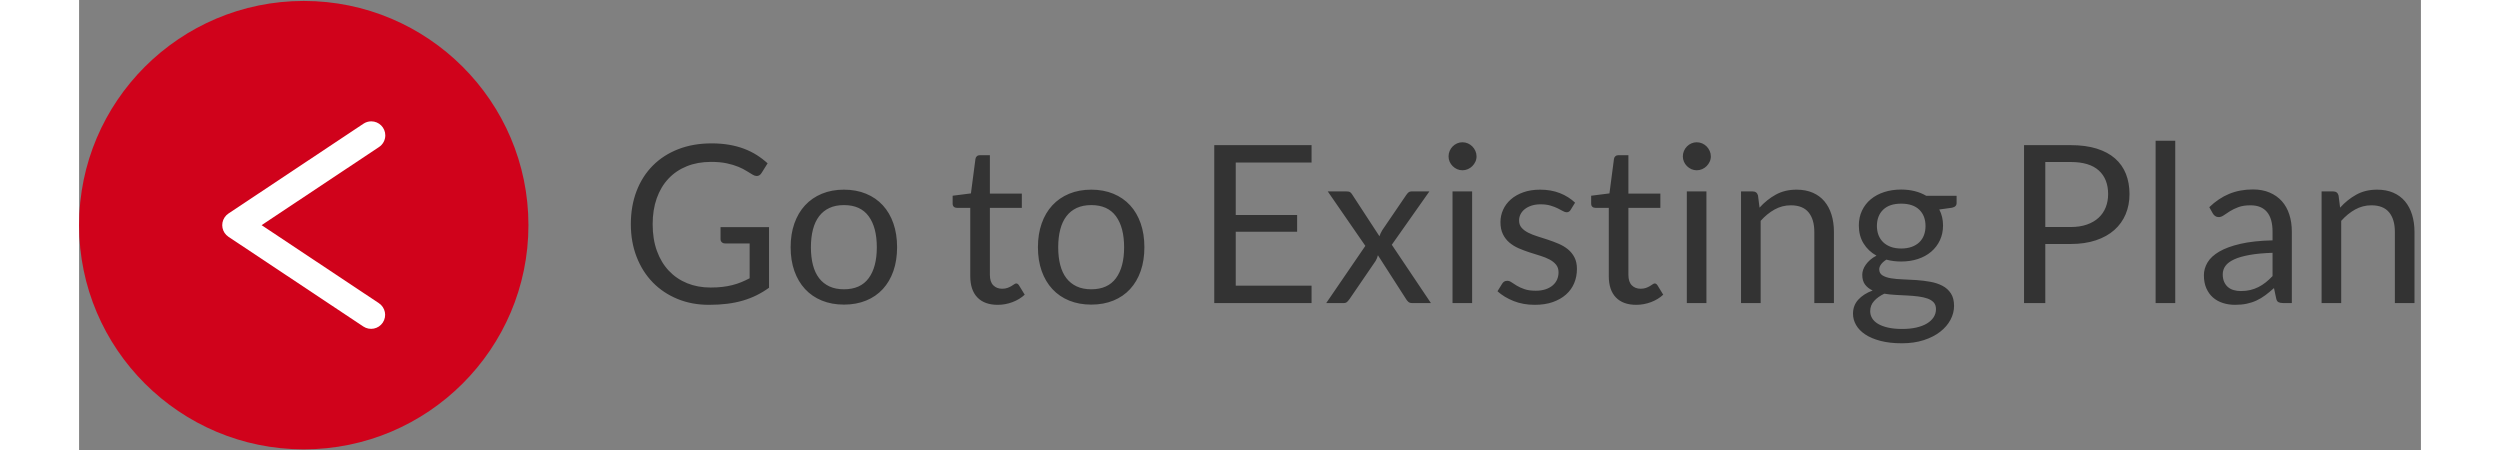 <?xml version="1.0" encoding="UTF-8" standalone="no"?>
<svg width="250px" height="45px" viewBox="0 0 255 49" version="1.1" xmlns="http://www.w3.org/2000/svg" xmlns:xlink="http://www.w3.org/1999/xlink">
    <rect x="0" y="0" width="255" height="49" fill="#808080" stroke="none"/>
    <!-- Generator: Sketch 48.2 (47327) - http://www.bohemiancoding.com/sketch -->
    <title>Group 8</title>
    <desc>Created with Sketch.</desc>
    <defs></defs>
    <g id="Page5-Copy" stroke="none" stroke-width="1" fill="none" fill-rule="evenodd" transform="translate(-353, -662)">
        <g id="Group-8" transform="translate(353, 662)">
            <g id="Page-1-Copy-2">
                <path d="M24.465,0.103 C10.971,0.103 2.07188161e-05,11.052 2.07188161e-05,24.517 C2.07188161e-05,37.982 10.971,48.93 24.465,48.93 C37.958,48.93 48.93,37.982 48.93,24.517 C48.93,11.052 37.958,0.103 24.465,0.103" id="Fill-3" fill="#D0021B"></path>
                <path d="M17.119,13.213 C16.275,13.212 15.589,13.894 15.588,14.737 C15.587,15.255 15.851,15.739 16.287,16.02 L29.057,24.516 L16.287,33.012 C15.584,33.479 15.394,34.427 15.862,35.128 C16.33,35.83 17.28,36.019 17.983,35.552 L32.662,25.787 C33.365,25.32 33.555,24.372 33.087,23.671 C32.975,23.503 32.83,23.358 32.662,23.247 L17.983,13.481 C17.729,13.307 17.428,13.213 17.119,13.213" id="Fill-1" fill="#FFFFFF" transform="translate(24.466, 24.511) scale(-1, 1) translate(-24.466, -24.511) "></path>
            </g>
            <path d="M68.756,31.308 C69.22,31.308 69.646,31.286 70.034,31.242 C70.422,31.198 70.788,31.132 71.132,31.044 C71.476,30.956 71.8,30.85 72.104,30.726 C72.408,30.602 72.712,30.46 73.016,30.3 L73.016,26.508 L70.352,26.508 C70.2,26.508 70.078,26.464 69.986,26.376 C69.894,26.288 69.848,26.18 69.848,26.052 L69.848,24.732 L75.128,24.732 L75.128,31.332 C74.696,31.644 74.246,31.916 73.778,32.148 C73.31,32.38 72.81,32.574 72.278,32.73 C71.746,32.886 71.176,33.002 70.568,33.078 C69.96,33.154 69.3,33.192 68.588,33.192 C67.34,33.192 66.196,32.978 65.156,32.55 C64.116,32.122 63.22,31.522 62.468,30.75 C61.716,29.978 61.13,29.052 60.71,27.972 C60.29,26.892 60.08,25.704 60.08,24.408 C60.08,23.096 60.286,21.9 60.698,20.82 C61.11,19.74 61.698,18.814 62.462,18.042 C63.226,17.27 64.15,16.672 65.234,16.248 C66.318,15.824 67.532,15.612 68.876,15.612 C69.556,15.612 70.188,15.662 70.772,15.762 C71.356,15.862 71.898,16.006 72.398,16.194 C72.898,16.382 73.36,16.61 73.784,16.878 C74.208,17.146 74.604,17.448 74.972,17.784 L74.312,18.84 C74.176,19.056 74,19.164 73.784,19.164 C73.656,19.164 73.516,19.12 73.364,19.032 C73.164,18.92 72.94,18.784 72.692,18.624 C72.444,18.464 72.142,18.31 71.786,18.162 C71.43,18.014 71.01,17.888 70.526,17.784 C70.042,17.68 69.468,17.628 68.804,17.628 C67.836,17.628 66.96,17.786 66.176,18.102 C65.392,18.418 64.724,18.87 64.172,19.458 C63.62,20.046 63.196,20.758 62.9,21.594 C62.604,22.43 62.456,23.368 62.456,24.408 C62.456,25.496 62.61,26.466 62.918,27.318 C63.226,28.17 63.66,28.892 64.22,29.484 C64.78,30.076 65.444,30.528 66.212,30.84 C66.98,31.152 67.828,31.308 68.756,31.308 Z M83.288,20.652 C84.176,20.652 84.978,20.8 85.694,21.096 C86.41,21.392 87.018,21.812 87.518,22.356 C88.018,22.9 88.402,23.558 88.67,24.33 C88.938,25.102 89.072,25.964 89.072,26.916 C89.072,27.876 88.938,28.74 88.67,29.508 C88.402,30.276 88.018,30.932 87.518,31.476 C87.018,32.02 86.41,32.438 85.694,32.73 C84.978,33.022 84.176,33.168 83.288,33.168 C82.4,33.168 81.598,33.022 80.882,32.73 C80.166,32.438 79.556,32.02 79.052,31.476 C78.548,30.932 78.16,30.276 77.888,29.508 C77.616,28.74 77.48,27.876 77.48,26.916 C77.48,25.964 77.616,25.102 77.888,24.33 C78.16,23.558 78.548,22.9 79.052,22.356 C79.556,21.812 80.166,21.392 80.882,21.096 C81.598,20.8 82.4,20.652 83.288,20.652 Z M83.288,31.5 C84.488,31.5 85.384,31.098 85.976,30.294 C86.568,29.49 86.864,28.368 86.864,26.928 C86.864,25.48 86.568,24.352 85.976,23.544 C85.384,22.736 84.488,22.332 83.288,22.332 C82.68,22.332 82.152,22.436 81.704,22.644 C81.256,22.852 80.882,23.152 80.582,23.544 C80.282,23.936 80.058,24.418 79.91,24.99 C79.762,25.562 79.688,26.208 79.688,26.928 C79.688,27.648 79.762,28.292 79.91,28.86 C80.058,29.428 80.282,29.906 80.582,30.294 C80.882,30.682 81.256,30.98 81.704,31.188 C82.152,31.396 82.68,31.5 83.288,31.5 Z M100.028,33.192 C99.068,33.192 98.33,32.924 97.814,32.388 C97.298,31.852 97.04,31.08 97.04,30.072 L97.04,22.632 L95.576,22.632 C95.448,22.632 95.34,22.594 95.252,22.518 C95.164,22.442 95.12,22.324 95.12,22.164 L95.12,21.312 L97.112,21.06 L97.604,17.304 C97.62,17.184 97.672,17.086 97.76,17.01 C97.848,16.934 97.96,16.896 98.096,16.896 L99.176,16.896 L99.176,21.084 L102.656,21.084 L102.656,22.632 L99.176,22.632 L99.176,29.928 C99.176,30.44 99.3,30.82 99.548,31.068 C99.796,31.316 100.116,31.44 100.508,31.44 C100.732,31.44 100.926,31.41 101.09,31.35 C101.254,31.29 101.396,31.224 101.516,31.152 C101.636,31.08 101.738,31.014 101.822,30.954 C101.906,30.894 101.98,30.864 102.044,30.864 C102.156,30.864 102.256,30.932 102.344,31.068 L102.968,32.088 C102.6,32.432 102.156,32.702 101.636,32.898 C101.116,33.094 100.58,33.192 100.028,33.192 Z M110.216,20.652 C111.104,20.652 111.906,20.8 112.622,21.096 C113.338,21.392 113.946,21.812 114.446,22.356 C114.946,22.9 115.33,23.558 115.598,24.33 C115.866,25.102 116,25.964 116,26.916 C116,27.876 115.866,28.74 115.598,29.508 C115.33,30.276 114.946,30.932 114.446,31.476 C113.946,32.02 113.338,32.438 112.622,32.73 C111.906,33.022 111.104,33.168 110.216,33.168 C109.328,33.168 108.526,33.022 107.81,32.73 C107.094,32.438 106.484,32.02 105.98,31.476 C105.476,30.932 105.088,30.276 104.816,29.508 C104.544,28.74 104.408,27.876 104.408,26.916 C104.408,25.964 104.544,25.102 104.816,24.33 C105.088,23.558 105.476,22.9 105.98,22.356 C106.484,21.812 107.094,21.392 107.81,21.096 C108.526,20.8 109.328,20.652 110.216,20.652 Z M110.216,31.5 C111.416,31.5 112.312,31.098 112.904,30.294 C113.496,29.49 113.792,28.368 113.792,26.928 C113.792,25.48 113.496,24.352 112.904,23.544 C112.312,22.736 111.416,22.332 110.216,22.332 C109.608,22.332 109.08,22.436 108.632,22.644 C108.184,22.852 107.81,23.152 107.51,23.544 C107.21,23.936 106.986,24.418 106.838,24.99 C106.69,25.562 106.616,26.208 106.616,26.928 C106.616,27.648 106.69,28.292 106.838,28.86 C106.986,29.428 107.21,29.906 107.51,30.294 C107.81,30.682 108.184,30.98 108.632,31.188 C109.08,31.396 109.608,31.5 110.216,31.5 Z M134.204,15.804 L134.204,17.7 L125.948,17.7 L125.948,23.412 L132.632,23.412 L132.632,25.236 L125.948,25.236 L125.948,31.104 L134.204,31.104 L134.204,33 L123.608,33 L123.608,15.804 L134.204,15.804 Z M140.06,26.772 L135.968,20.844 L138.02,20.844 C138.196,20.844 138.324,20.872 138.404,20.928 C138.484,20.984 138.556,21.064 138.62,21.168 L141.596,25.728 C141.668,25.504 141.772,25.28 141.908,25.056 L144.524,21.216 C144.604,21.104 144.684,21.014 144.764,20.946 C144.844,20.878 144.944,20.844 145.064,20.844 L147.032,20.844 L142.94,26.652 L147.2,33 L145.148,33 C144.972,33 144.834,32.954 144.734,32.862 C144.634,32.77 144.552,32.668 144.488,32.556 L141.428,27.792 C141.372,28.024 141.288,28.232 141.176,28.416 L138.344,32.556 C138.264,32.668 138.178,32.77 138.086,32.862 C137.994,32.954 137.868,33 137.708,33 L135.8,33 L140.06,26.772 Z M151.688,20.844 L151.688,33 L149.552,33 L149.552,20.844 L151.688,20.844 Z M152.168,17.028 C152.168,17.236 152.126,17.43 152.042,17.61 C151.958,17.79 151.846,17.95 151.706,18.09 C151.566,18.23 151.404,18.34 151.22,18.42 C151.036,18.5 150.84,18.54 150.632,18.54 C150.424,18.54 150.23,18.5 150.05,18.42 C149.87,18.34 149.71,18.23 149.57,18.09 C149.43,17.95 149.32,17.79 149.24,17.61 C149.16,17.43 149.12,17.236 149.12,17.028 C149.12,16.82 149.16,16.622 149.24,16.434 C149.32,16.246 149.43,16.082 149.57,15.942 C149.71,15.802 149.87,15.692 150.05,15.612 C150.23,15.532 150.424,15.492 150.632,15.492 C150.84,15.492 151.036,15.532 151.22,15.612 C151.404,15.692 151.566,15.802 151.706,15.942 C151.846,16.082 151.958,16.246 152.042,16.434 C152.126,16.622 152.168,16.82 152.168,17.028 Z M162.416,22.848 C162.32,23.024 162.172,23.112 161.972,23.112 C161.852,23.112 161.716,23.068 161.564,22.98 C161.412,22.892 161.226,22.794 161.006,22.686 C160.786,22.578 160.524,22.478 160.22,22.386 C159.916,22.294 159.556,22.248 159.14,22.248 C158.78,22.248 158.456,22.294 158.168,22.386 C157.88,22.478 157.634,22.604 157.43,22.764 C157.226,22.924 157.07,23.11 156.962,23.322 C156.854,23.534 156.8,23.764 156.8,24.012 C156.8,24.324 156.89,24.584 157.07,24.792 C157.25,25 157.488,25.18 157.784,25.332 C158.08,25.484 158.416,25.618 158.792,25.734 C159.168,25.85 159.554,25.974 159.95,26.106 C160.346,26.238 160.732,26.384 161.108,26.544 C161.484,26.704 161.82,26.904 162.116,27.144 C162.412,27.384 162.65,27.678 162.83,28.026 C163.01,28.374 163.1,28.792 163.1,29.28 C163.1,29.84 163,30.358 162.8,30.834 C162.6,31.31 162.304,31.722 161.912,32.07 C161.52,32.418 161.04,32.692 160.472,32.892 C159.904,33.092 159.248,33.192 158.504,33.192 C157.656,33.192 156.888,33.054 156.2,32.778 C155.512,32.502 154.928,32.148 154.448,31.716 L154.952,30.9 C155.016,30.796 155.092,30.716 155.18,30.66 C155.268,30.604 155.384,30.576 155.528,30.576 C155.672,30.576 155.824,30.632 155.984,30.744 C156.144,30.856 156.338,30.98 156.566,31.116 C156.794,31.252 157.07,31.376 157.394,31.488 C157.718,31.6 158.124,31.656 158.612,31.656 C159.028,31.656 159.392,31.602 159.704,31.494 C160.016,31.386 160.276,31.24 160.484,31.056 C160.692,30.872 160.846,30.66 160.946,30.42 C161.046,30.18 161.096,29.924 161.096,29.652 C161.096,29.316 161.006,29.038 160.826,28.818 C160.646,28.598 160.408,28.41 160.112,28.254 C159.816,28.098 159.478,27.962 159.098,27.846 C158.718,27.73 158.33,27.608 157.934,27.48 C157.538,27.352 157.15,27.206 156.77,27.042 C156.39,26.878 156.052,26.672 155.756,26.424 C155.46,26.176 155.222,25.87 155.042,25.506 C154.862,25.142 154.772,24.7 154.772,24.18 C154.772,23.716 154.868,23.27 155.06,22.842 C155.252,22.414 155.532,22.038 155.9,21.714 C156.268,21.39 156.72,21.132 157.256,20.94 C157.792,20.748 158.404,20.652 159.092,20.652 C159.892,20.652 160.61,20.778 161.246,21.03 C161.882,21.282 162.432,21.628 162.896,22.068 L162.416,22.848 Z M169.556,33.192 C168.596,33.192 167.858,32.924 167.342,32.388 C166.826,31.852 166.568,31.08 166.568,30.072 L166.568,22.632 L165.104,22.632 C164.976,22.632 164.868,22.594 164.78,22.518 C164.692,22.442 164.648,22.324 164.648,22.164 L164.648,21.312 L166.64,21.06 L167.132,17.304 C167.148,17.184 167.2,17.086 167.288,17.01 C167.376,16.934 167.488,16.896 167.624,16.896 L168.704,16.896 L168.704,21.084 L172.184,21.084 L172.184,22.632 L168.704,22.632 L168.704,29.928 C168.704,30.44 168.828,30.82 169.076,31.068 C169.324,31.316 169.644,31.44 170.036,31.44 C170.26,31.44 170.454,31.41 170.618,31.35 C170.782,31.29 170.924,31.224 171.044,31.152 C171.164,31.08 171.266,31.014 171.35,30.954 C171.434,30.894 171.508,30.864 171.572,30.864 C171.684,30.864 171.784,30.932 171.872,31.068 L172.496,32.088 C172.128,32.432 171.684,32.702 171.164,32.898 C170.644,33.094 170.108,33.192 169.556,33.192 Z M177.2,20.844 L177.2,33 L175.064,33 L175.064,20.844 L177.2,20.844 Z M177.68,17.028 C177.68,17.236 177.638,17.43 177.554,17.61 C177.47,17.79 177.358,17.95 177.218,18.09 C177.078,18.23 176.916,18.34 176.732,18.42 C176.548,18.5 176.352,18.54 176.144,18.54 C175.936,18.54 175.742,18.5 175.562,18.42 C175.382,18.34 175.222,18.23 175.082,18.09 C174.942,17.95 174.832,17.79 174.752,17.61 C174.672,17.43 174.632,17.236 174.632,17.028 C174.632,16.82 174.672,16.622 174.752,16.434 C174.832,16.246 174.942,16.082 175.082,15.942 C175.222,15.802 175.382,15.692 175.562,15.612 C175.742,15.532 175.936,15.492 176.144,15.492 C176.352,15.492 176.548,15.532 176.732,15.612 C176.916,15.692 177.078,15.802 177.218,15.942 C177.358,16.082 177.47,16.246 177.554,16.434 C177.638,16.622 177.68,16.82 177.68,17.028 Z M180.968,33 L180.968,20.844 L182.24,20.844 C182.544,20.844 182.736,20.992 182.816,21.288 L182.984,22.608 C183.512,22.024 184.102,21.552 184.754,21.192 C185.406,20.832 186.16,20.652 187.016,20.652 C187.68,20.652 188.266,20.762 188.774,20.982 C189.282,21.202 189.706,21.514 190.046,21.918 C190.386,22.322 190.644,22.808 190.82,23.376 C190.996,23.944 191.084,24.572 191.084,25.26 L191.084,33 L188.948,33 L188.948,25.26 C188.948,24.34 188.738,23.626 188.318,23.118 C187.898,22.61 187.256,22.356 186.392,22.356 C185.76,22.356 185.17,22.508 184.622,22.812 C184.074,23.116 183.568,23.528 183.104,24.048 L183.104,33 L180.968,33 Z M198.404,20.64 C198.932,20.64 199.426,20.698 199.886,20.814 C200.346,20.93 200.764,21.1 201.14,21.324 L204.44,21.324 L204.44,22.116 C204.44,22.38 204.272,22.548 203.936,22.62 L202.556,22.812 C202.828,23.332 202.964,23.912 202.964,24.552 C202.964,25.144 202.85,25.682 202.622,26.166 C202.394,26.65 202.078,27.064 201.674,27.408 C201.27,27.752 200.79,28.016 200.234,28.2 C199.678,28.384 199.068,28.476 198.404,28.476 C197.836,28.476 197.3,28.408 196.796,28.272 C196.54,28.432 196.346,28.604 196.214,28.788 C196.082,28.972 196.016,29.152 196.016,29.328 C196.016,29.616 196.132,29.834 196.364,29.982 C196.596,30.13 196.904,30.236 197.288,30.3 C197.672,30.364 198.108,30.404 198.596,30.42 C199.084,30.436 199.582,30.462 200.09,30.498 C200.598,30.534 201.096,30.596 201.584,30.684 C202.072,30.772 202.508,30.916 202.892,31.116 C203.276,31.316 203.584,31.592 203.816,31.944 C204.048,32.296 204.164,32.752 204.164,33.312 C204.164,33.832 204.034,34.336 203.774,34.824 C203.514,35.312 203.14,35.746 202.652,36.126 C202.164,36.506 201.568,36.81 200.864,37.038 C200.16,37.266 199.364,37.38 198.476,37.38 C197.588,37.38 196.81,37.292 196.142,37.116 C195.474,36.94 194.92,36.704 194.48,36.408 C194.04,36.112 193.71,35.77 193.49,35.382 C193.27,34.994 193.16,34.588 193.16,34.164 C193.16,33.564 193.35,33.054 193.73,32.634 C194.11,32.214 194.632,31.88 195.296,31.632 C194.952,31.472 194.678,31.258 194.474,30.99 C194.27,30.722 194.168,30.364 194.168,29.916 C194.168,29.74 194.2,29.558 194.264,29.37 C194.328,29.182 194.426,28.996 194.558,28.812 C194.69,28.628 194.852,28.452 195.044,28.284 C195.236,28.116 195.46,27.968 195.716,27.84 C195.116,27.504 194.646,27.058 194.306,26.502 C193.966,25.946 193.796,25.296 193.796,24.552 C193.796,23.96 193.91,23.422 194.138,22.938 C194.366,22.454 194.684,22.042 195.092,21.702 C195.5,21.362 195.986,21.1 196.55,20.916 C197.114,20.732 197.732,20.64 198.404,20.64 Z M202.196,33.66 C202.196,33.356 202.112,33.112 201.944,32.928 C201.776,32.744 201.548,32.602 201.26,32.502 C200.972,32.402 200.64,32.328 200.264,32.28 C199.888,32.232 199.492,32.198 199.076,32.178 C198.66,32.158 198.236,32.136 197.804,32.112 C197.372,32.088 196.96,32.044 196.568,31.98 C196.112,32.196 195.742,32.46 195.458,32.772 C195.174,33.084 195.032,33.456 195.032,33.888 C195.032,34.16 195.102,34.414 195.242,34.65 C195.382,34.886 195.596,35.09 195.884,35.262 C196.172,35.434 196.534,35.57 196.97,35.67 C197.406,35.77 197.92,35.82 198.512,35.82 C199.088,35.82 199.604,35.768 200.06,35.664 C200.516,35.56 200.902,35.412 201.218,35.22 C201.534,35.028 201.776,34.8 201.944,34.536 C202.112,34.272 202.196,33.98 202.196,33.66 Z M198.404,27.06 C198.836,27.06 199.218,27 199.55,26.88 C199.882,26.76 200.16,26.592 200.384,26.376 C200.608,26.16 200.776,25.902 200.888,25.602 C201,25.302 201.056,24.972 201.056,24.612 C201.056,23.868 200.83,23.276 200.378,22.836 C199.926,22.396 199.268,22.176 198.404,22.176 C197.548,22.176 196.894,22.396 196.442,22.836 C195.99,23.276 195.764,23.868 195.764,24.612 C195.764,24.972 195.822,25.302 195.938,25.602 C196.054,25.902 196.224,26.16 196.448,26.376 C196.672,26.592 196.948,26.76 197.276,26.88 C197.604,27 197.98,27.06 198.404,27.06 Z M214.1,26.568 L214.1,33 L211.784,33 L211.784,15.804 L216.86,15.804 C217.948,15.804 218.894,15.93 219.698,16.182 C220.502,16.434 221.168,16.792 221.696,17.256 C222.224,17.72 222.618,18.28 222.878,18.936 C223.138,19.592 223.268,20.324 223.268,21.132 C223.268,21.932 223.128,22.664 222.848,23.328 C222.568,23.992 222.158,24.564 221.618,25.044 C221.078,25.524 220.408,25.898 219.608,26.166 C218.808,26.434 217.892,26.568 216.86,26.568 L214.1,26.568 Z M214.1,24.72 L216.86,24.72 C217.524,24.72 218.11,24.632 218.618,24.456 C219.126,24.28 219.552,24.034 219.896,23.718 C220.24,23.402 220.5,23.024 220.676,22.584 C220.852,22.144 220.94,21.66 220.94,21.132 C220.94,20.036 220.602,19.18 219.926,18.564 C219.25,17.948 218.228,17.64 216.86,17.64 L214.1,17.64 L214.1,24.72 Z M228.248,15.324 L228.248,33 L226.112,33 L226.112,15.324 L228.248,15.324 Z M240.944,33 L239.996,33 C239.788,33 239.62,32.968 239.492,32.904 C239.364,32.84 239.28,32.704 239.24,32.496 L239,31.368 C238.68,31.656 238.368,31.914 238.064,32.142 C237.76,32.37 237.44,32.562 237.104,32.718 C236.768,32.874 236.41,32.992 236.03,33.072 C235.65,33.152 235.228,33.192 234.764,33.192 C234.292,33.192 233.85,33.126 233.438,32.994 C233.026,32.862 232.668,32.664 232.364,32.4 C232.06,32.136 231.818,31.802 231.638,31.398 C231.458,30.994 231.368,30.516 231.368,29.964 C231.368,29.484 231.5,29.022 231.764,28.578 C232.028,28.134 232.454,27.74 233.042,27.396 C233.63,27.052 234.4,26.77 235.352,26.55 C236.304,26.33 237.468,26.204 238.844,26.172 L238.844,25.224 C238.844,24.28 238.642,23.566 238.238,23.082 C237.834,22.598 237.236,22.356 236.444,22.356 C235.924,22.356 235.486,22.422 235.13,22.554 C234.774,22.686 234.466,22.834 234.206,22.998 C233.946,23.162 233.722,23.31 233.534,23.442 C233.346,23.574 233.16,23.64 232.976,23.64 C232.832,23.64 232.706,23.602 232.598,23.526 C232.49,23.45 232.404,23.356 232.34,23.244 L231.956,22.56 C232.628,21.912 233.352,21.428 234.128,21.108 C234.904,20.788 235.764,20.628 236.708,20.628 C237.388,20.628 237.992,20.74 238.52,20.964 C239.048,21.188 239.492,21.5 239.852,21.9 C240.212,22.3 240.484,22.784 240.668,23.352 C240.852,23.92 240.944,24.544 240.944,25.224 L240.944,33 Z M235.4,31.692 C235.776,31.692 236.12,31.654 236.432,31.578 C236.744,31.502 237.038,31.394 237.314,31.254 C237.59,31.114 237.854,30.944 238.106,30.744 C238.358,30.544 238.604,30.316 238.844,30.06 L238.844,27.528 C237.86,27.56 237.024,27.638 236.336,27.762 C235.648,27.886 235.088,28.048 234.656,28.248 C234.224,28.448 233.91,28.684 233.714,28.956 C233.518,29.228 233.42,29.532 233.42,29.868 C233.42,30.188 233.472,30.464 233.576,30.696 C233.68,30.928 233.82,31.118 233.996,31.266 C234.172,31.414 234.38,31.522 234.62,31.59 C234.86,31.658 235.12,31.692 235.4,31.692 Z M244.184,33 L244.184,20.844 L245.456,20.844 C245.76,20.844 245.952,20.992 246.032,21.288 L246.2,22.608 C246.728,22.024 247.318,21.552 247.97,21.192 C248.622,20.832 249.376,20.652 250.232,20.652 C250.896,20.652 251.482,20.762 251.99,20.982 C252.498,21.202 252.922,21.514 253.262,21.918 C253.602,22.322 253.86,22.808 254.036,23.376 C254.212,23.944 254.3,24.572 254.3,25.26 L254.3,33 L252.164,33 L252.164,25.26 C252.164,24.34 251.954,23.626 251.534,23.118 C251.114,22.61 250.472,22.356 249.608,22.356 C248.976,22.356 248.386,22.508 247.838,22.812 C247.29,23.116 246.784,23.528 246.32,24.048 L246.32,33 L244.184,33 Z" id="Go-to-Existing-Plan-Copy" fill="#333333"></path>
        </g>
    </g>
</svg>